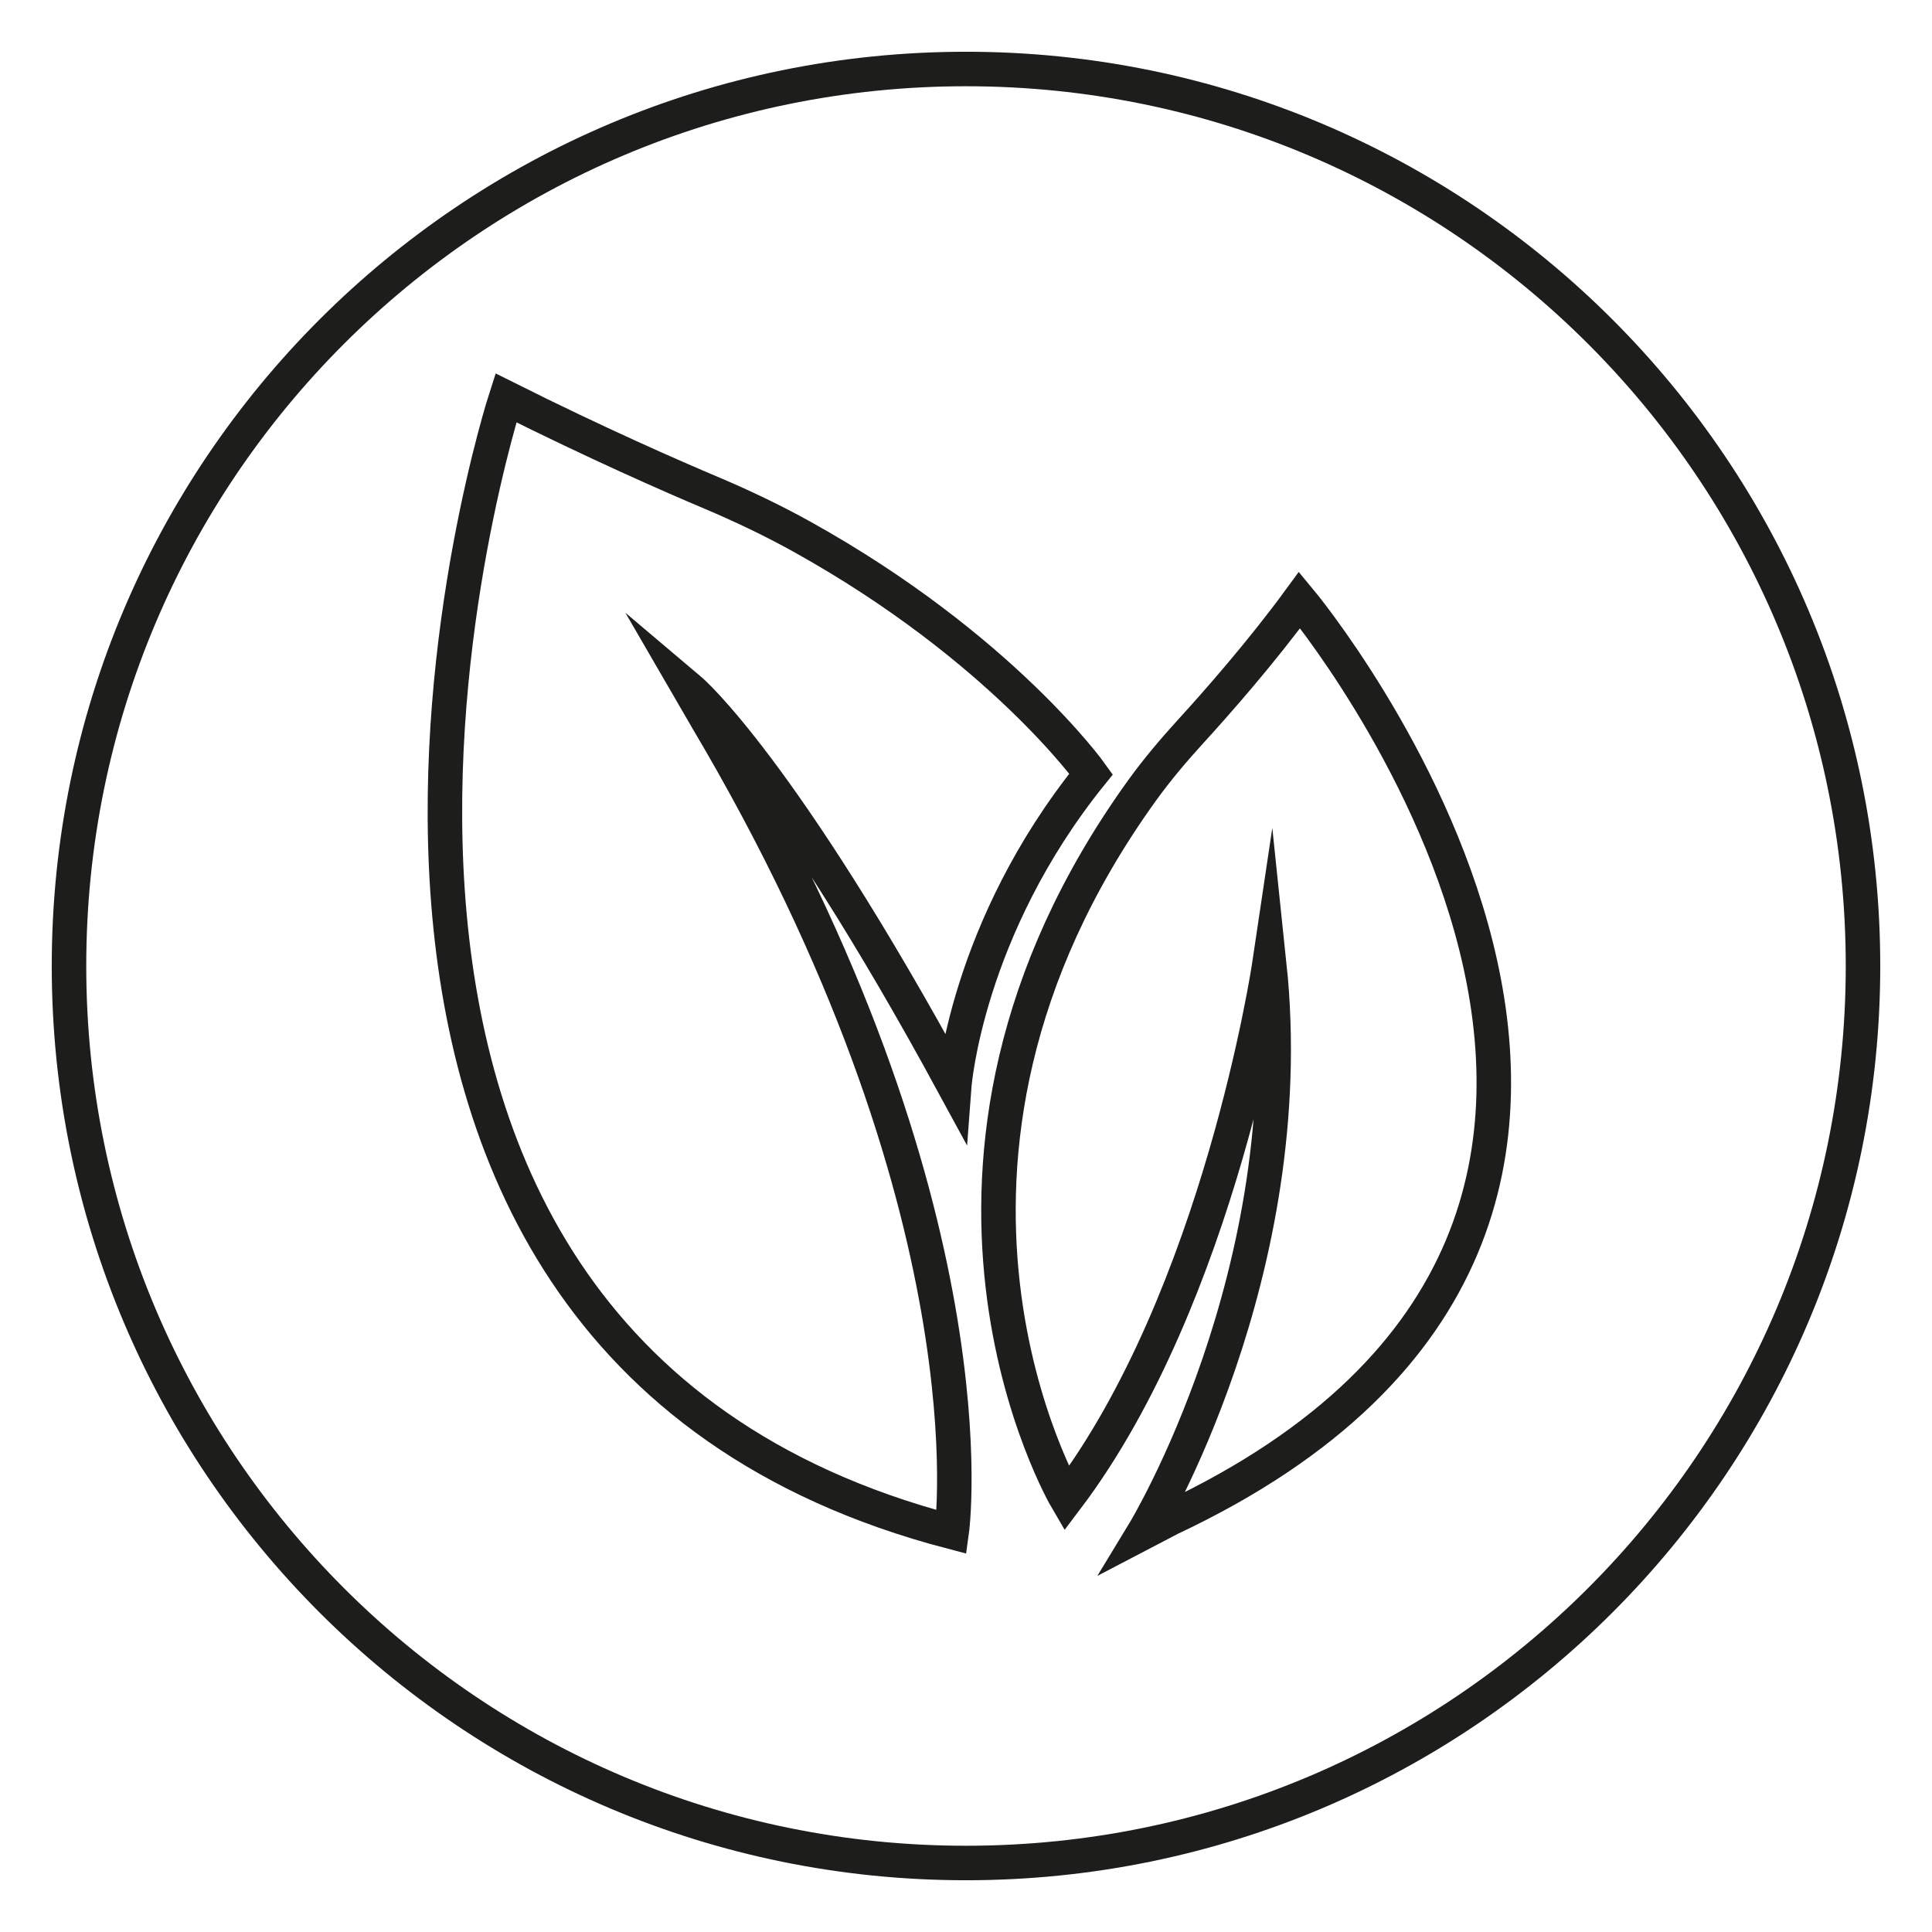 <svg width="280" height="280" viewBox="0 0 280 280" fill="none" xmlns="http://www.w3.org/2000/svg">
<path d="M140 10C68.2 10 10 68.2 10 140C10 211.8 68.2 270 140 270C211.8 270 270 211.8 270 140C270 68.2 211.8 10 140 10ZM102.5 104.28C144.54 175.17 137.93 222.02 137.93 222.02C29.24 193.59 73.32 57.66 73.32 57.66C86.59 64.3 97.41 69.03 103.09 71.43C107.56 73.32 111.97 75.42 116.22 77.78C145.04 93.8 158.13 112.17 158.13 112.17C140 134.64 138.3 157.36 138.3 157.36C113.19 111.15 100.03 100.02 100.03 100.02L102.5 104.28ZM165.83 222.02C165.83 222.02 188.64 184.47 183.96 139.84C183.96 139.84 176.81 187.81 154.56 217.22C154.56 217.22 126.27 168.99 165.55 114.51C167.71 111.52 170.1 108.7 172.59 105.97C176.32 101.89 182.84 94.48 188.35 86.95C188.35 86.95 262.76 176.22 169.6 220.05L165.83 222.02Z" stroke="#1D1D1B" stroke-width="5" stroke-miterlimit="10"/>
</svg>
